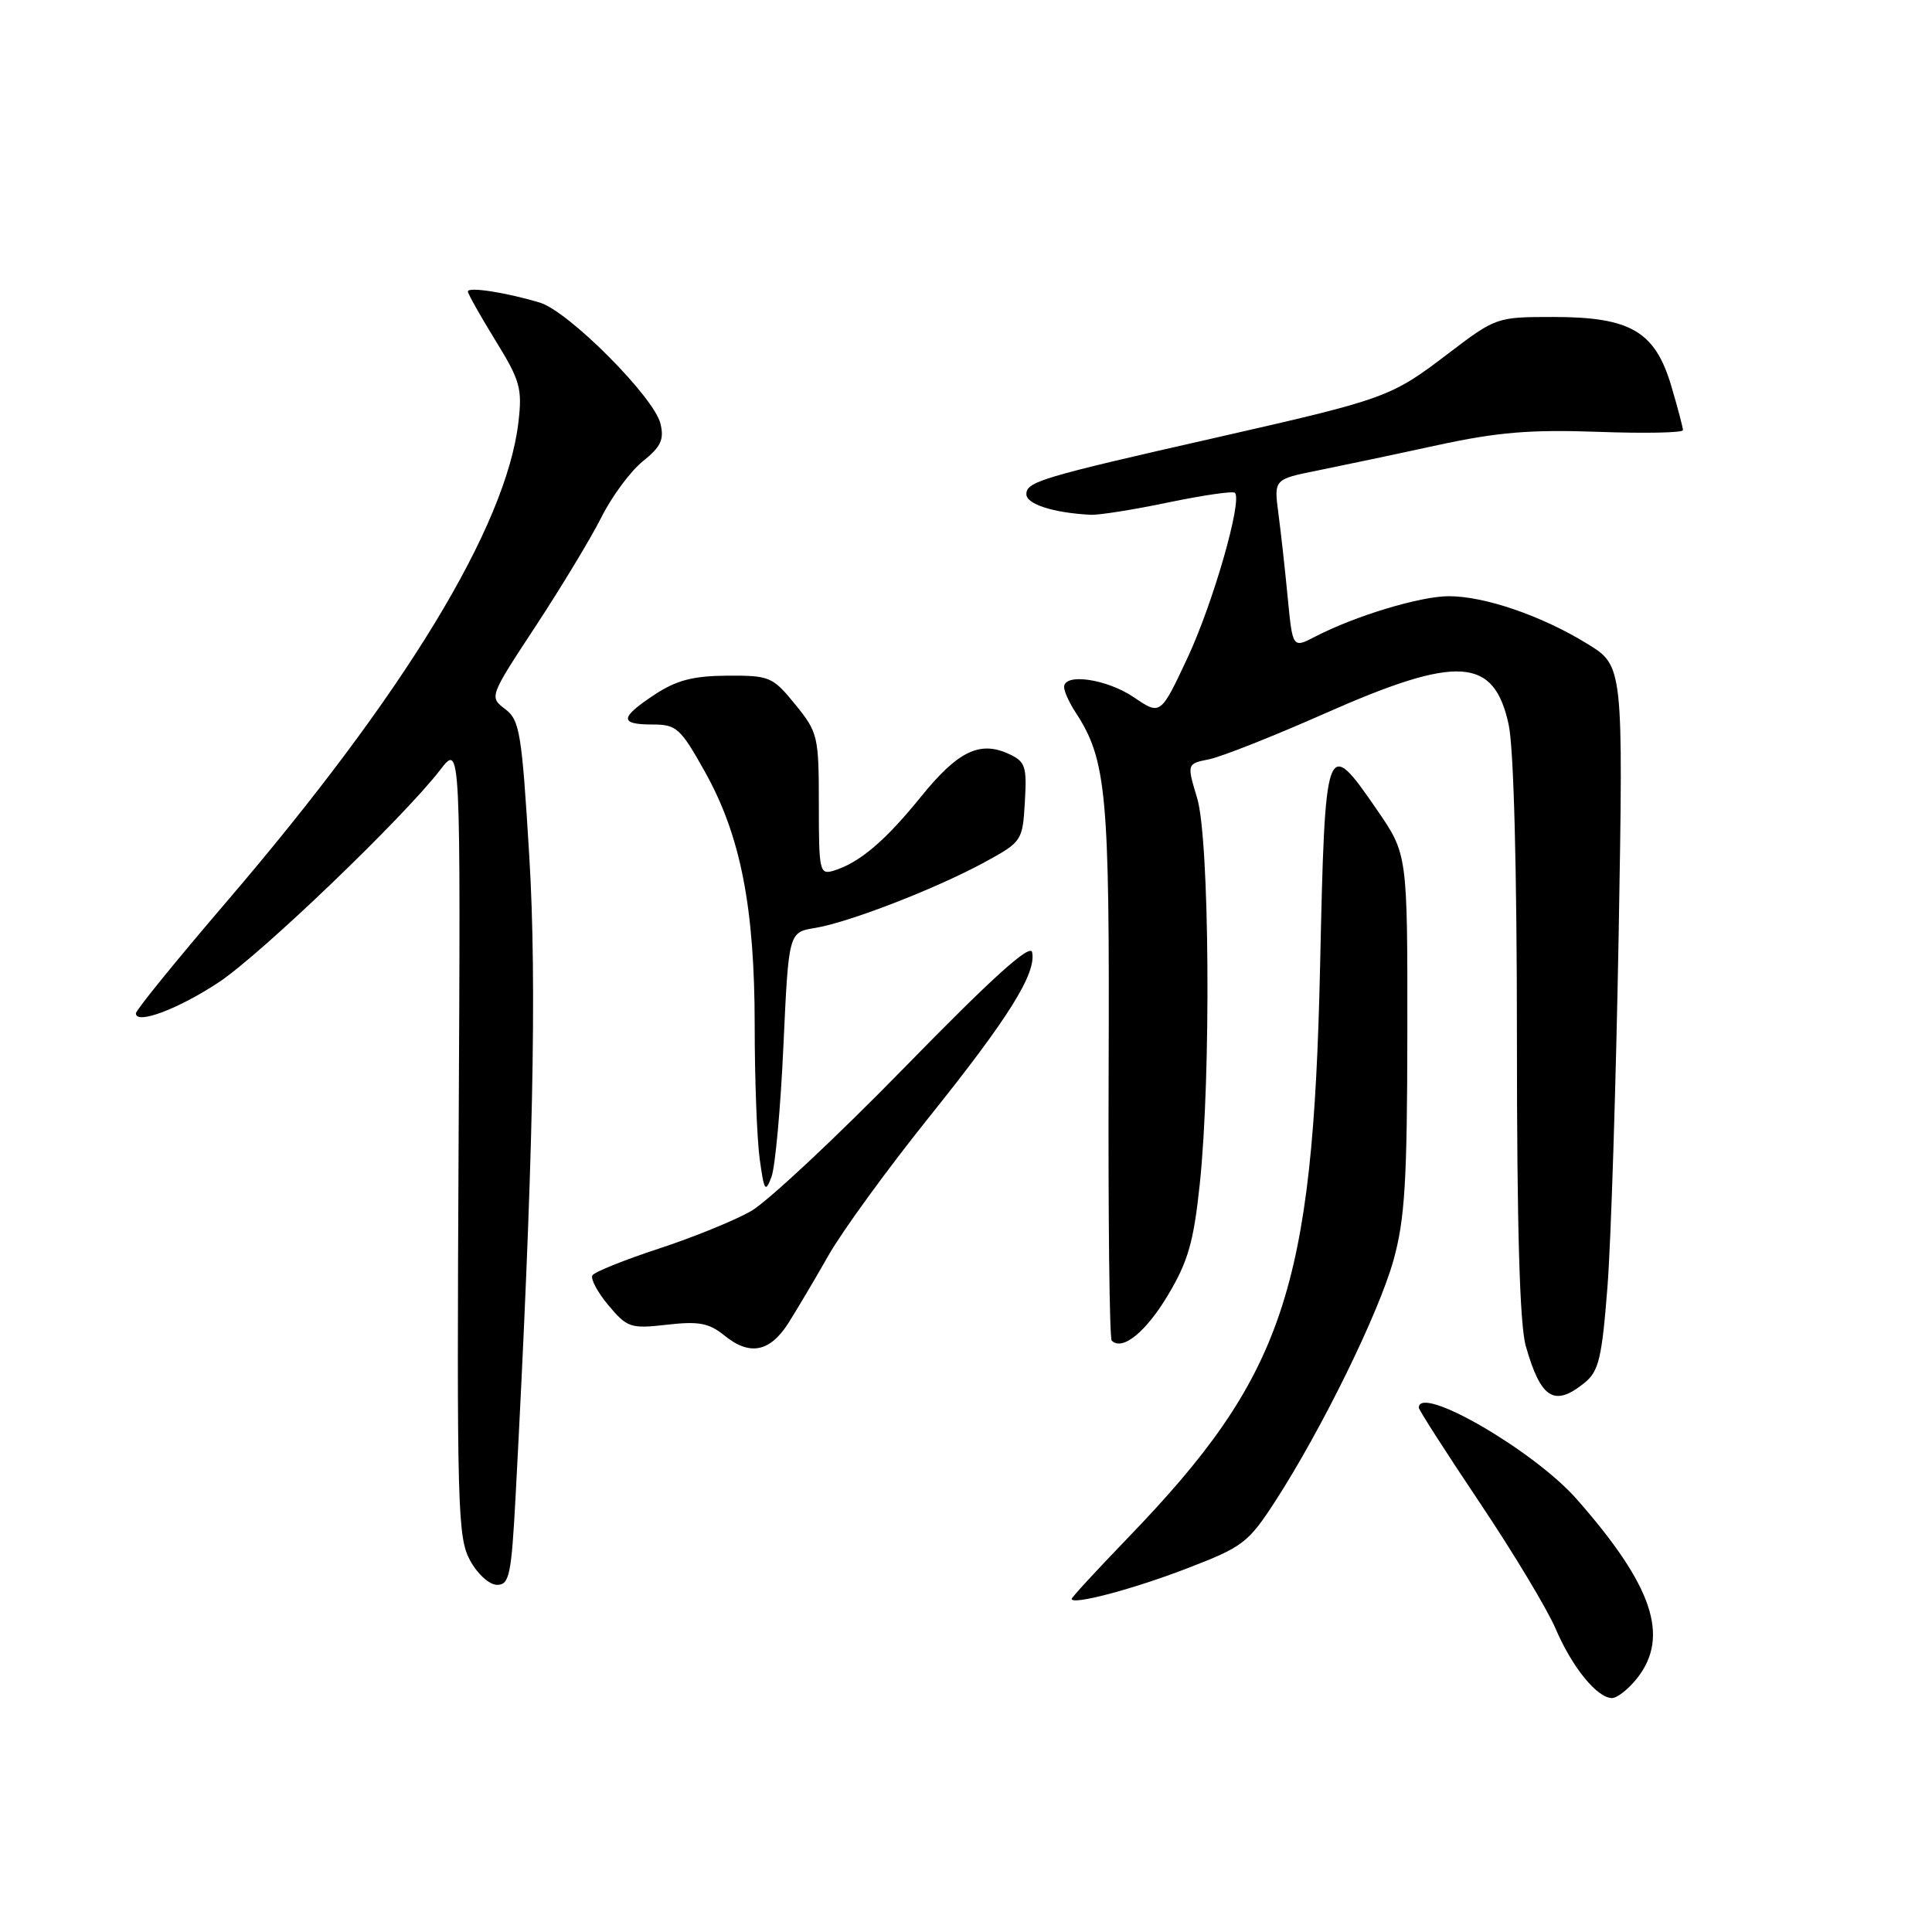 <?xml version="1.0" encoding="UTF-8" standalone="no"?>
<!DOCTYPE svg PUBLIC "-//W3C//DTD SVG 1.1//EN" "http://www.w3.org/Graphics/SVG/1.1/DTD/svg11.dtd" >
<svg xmlns="http://www.w3.org/2000/svg" xmlns:xlink="http://www.w3.org/1999/xlink" version="1.1" viewBox="0 0 256 256">
 <g >
 <path fill="currentColor"
d=" M 216.93 222.37 C 221.28 216.84 219.00 210.09 208.90 198.62 C 203.23 192.19 188.00 183.37 188.00 186.53 C 188.00 186.82 191.63 192.48 196.06 199.09 C 200.50 205.71 205.03 213.24 206.13 215.82 C 208.32 220.93 211.63 225.00 213.60 225.00 C 214.29 225.00 215.79 223.81 216.93 222.37 Z  M 157.34 207.80 C 164.72 204.96 165.41 204.43 169.03 198.84 C 175.18 189.31 182.67 174.04 184.64 167.00 C 186.15 161.57 186.46 156.59 186.48 136.84 C 186.50 113.19 186.50 113.19 182.48 107.34 C 175.70 97.48 175.58 97.80 174.92 128.00 C 173.97 170.97 170.14 182.34 149.36 203.87 C 145.31 208.07 142.00 211.66 142.00 211.86 C 142.00 212.73 150.14 210.58 157.34 207.80 Z  M 68.32 198.25 C 70.65 154.37 71.16 130.37 70.13 113.42 C 69.14 97.06 68.87 95.41 66.93 93.95 C 64.82 92.35 64.83 92.32 71.01 82.92 C 74.41 77.74 78.33 71.25 79.71 68.50 C 81.09 65.75 83.55 62.43 85.18 61.12 C 87.58 59.20 88.03 58.23 87.51 56.12 C 86.65 52.60 75.33 41.24 71.54 40.10 C 67.05 38.75 62.00 37.97 62.00 38.62 C 62.00 38.94 63.64 41.85 65.64 45.10 C 68.93 50.43 69.22 51.47 68.69 55.98 C 67.04 69.87 53.56 92.01 30.01 119.50 C 23.41 127.20 18.01 133.85 18.01 134.27 C 17.99 135.82 23.64 133.70 29.00 130.15 C 34.60 126.43 53.45 108.35 58.34 102.00 C 61.04 98.50 61.04 98.50 60.77 151.00 C 60.52 199.70 60.63 203.73 62.28 206.75 C 63.27 208.58 64.85 210.00 65.87 210.00 C 67.49 210.00 67.76 208.72 68.32 198.25 Z  M 209.96 183.23 C 211.85 181.70 212.26 179.98 213.00 170.48 C 213.47 164.44 214.13 143.46 214.48 123.87 C 215.10 88.23 215.10 88.23 210.30 85.29 C 204.26 81.58 196.73 79.00 191.98 79.00 C 188.20 79.00 179.62 81.59 174.30 84.34 C 171.28 85.91 171.28 85.91 170.63 79.20 C 170.28 75.52 169.72 70.47 169.39 68.00 C 168.80 63.50 168.80 63.50 174.65 62.33 C 177.87 61.68 185.00 60.18 190.50 58.98 C 198.45 57.26 202.81 56.90 211.75 57.22 C 217.94 57.45 223.00 57.34 223.00 57.00 C 223.00 56.65 222.30 54.01 221.45 51.13 C 219.30 43.91 216.06 42.01 205.88 42.00 C 198.31 42.00 198.23 42.03 191.88 46.86 C 184.29 52.65 183.68 52.86 161.12 57.99 C 137.92 63.25 136.00 63.83 136.00 65.49 C 136.00 66.81 139.60 67.96 144.50 68.21 C 145.60 68.27 150.25 67.53 154.83 66.57 C 159.42 65.62 163.38 65.04 163.63 65.30 C 164.65 66.31 160.74 79.92 157.36 87.15 C 153.78 94.79 153.78 94.79 150.25 92.40 C 146.68 89.97 141.00 89.14 141.00 91.04 C 141.00 91.60 141.67 93.09 142.49 94.35 C 146.63 100.66 147.04 105.07 146.90 141.80 C 146.83 161.22 147.01 177.34 147.31 177.64 C 148.71 179.04 151.82 176.53 154.76 171.61 C 157.43 167.14 158.17 164.56 158.98 156.85 C 160.49 142.53 160.27 111.23 158.63 105.76 C 157.26 101.20 157.26 101.20 160.21 100.61 C 161.84 100.28 168.77 97.54 175.61 94.51 C 193.18 86.74 197.98 87.04 199.91 96.04 C 200.58 99.15 201.00 115.16 201.00 137.68 C 201.00 162.71 201.37 175.57 202.18 178.38 C 204.17 185.36 205.96 186.47 209.96 183.23 Z  M 104.47 175.31 C 105.58 173.55 107.99 169.50 109.80 166.31 C 111.62 163.11 117.61 154.88 123.13 148.00 C 133.67 134.86 137.35 128.95 136.76 126.17 C 136.51 125.00 131.44 129.58 119.95 141.35 C 110.90 150.62 101.70 159.23 99.50 160.49 C 97.30 161.74 91.79 163.98 87.26 165.46 C 82.73 166.95 78.79 168.53 78.50 168.99 C 78.22 169.45 79.18 171.24 80.63 172.97 C 83.12 175.93 83.56 176.08 88.39 175.53 C 92.59 175.05 93.94 175.30 96.00 176.97 C 99.35 179.69 102.01 179.16 104.47 175.31 Z  M 103.81 138.51 C 104.50 123.53 104.50 123.53 108.00 122.96 C 112.51 122.22 124.10 117.72 130.50 114.23 C 135.42 111.54 135.50 111.42 135.80 106.25 C 136.08 101.50 135.87 100.90 133.63 99.88 C 129.79 98.13 126.89 99.56 122.00 105.61 C 117.31 111.41 113.89 114.31 110.50 115.36 C 108.60 115.94 108.50 115.51 108.50 106.58 C 108.50 97.54 108.38 97.04 105.37 93.34 C 102.38 89.67 101.99 89.50 96.37 89.53 C 91.84 89.56 89.65 90.13 86.76 92.03 C 82.11 95.10 82.04 96.00 86.45 96.00 C 89.65 96.00 90.16 96.46 93.42 102.29 C 98.14 110.74 100.00 120.23 100.00 135.93 C 100.00 142.96 100.30 150.89 100.66 153.54 C 101.25 157.84 101.42 158.10 102.23 155.93 C 102.72 154.59 103.44 146.76 103.81 138.51 Z "/>
</g>
</svg>